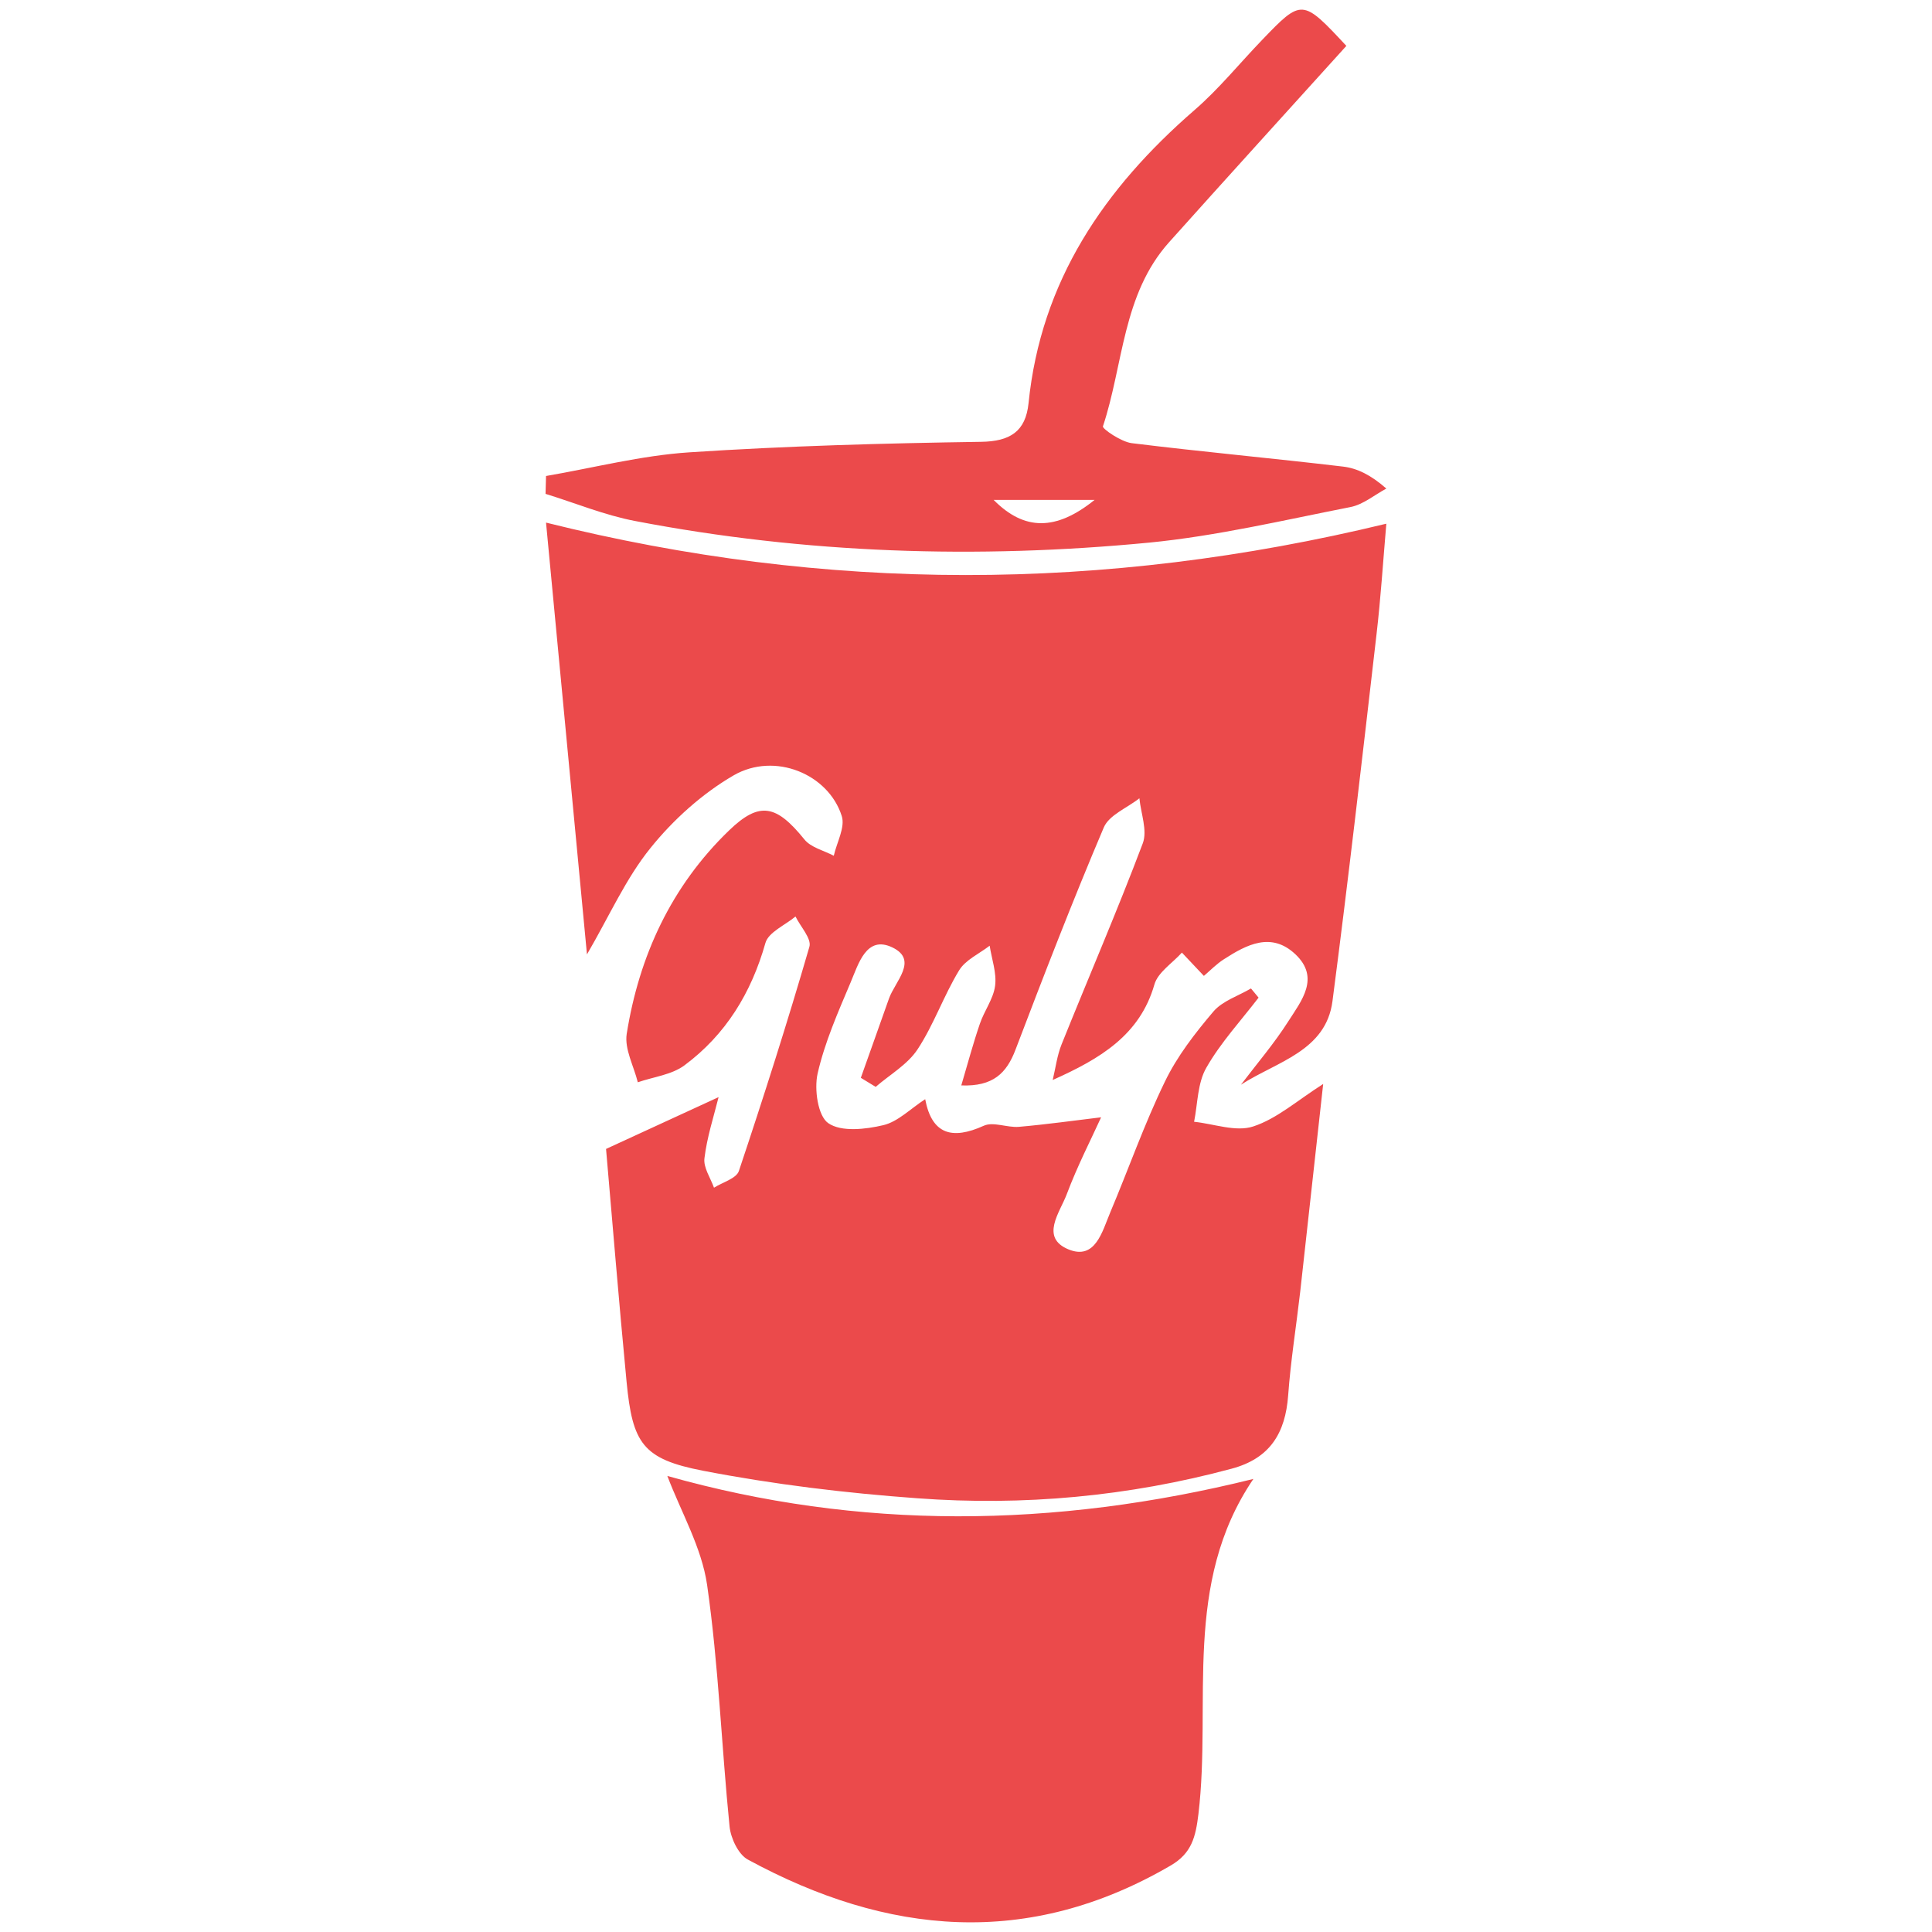 <?xml version="1.0" encoding="UTF-8" standalone="no"?>
<svg
   viewBox="0 0 16 16"
   version="1.1"
   id="svg4"
   sodipodi:docname="gulp.svg"
   width="16"
   height="16"
   inkscape:version="1.2.1 (9c6d41e410, 2022-07-14)"
   xmlns:inkscape="http://www.inkscape.org/namespaces/inkscape"
   xmlns:sodipodi="http://sodipodi.sourceforge.net/DTD/sodipodi-0.dtd"
   xmlns="http://www.w3.org/2000/svg"
   xmlns:svg="http://www.w3.org/2000/svg">
  <defs
     id="defs8" />
  <sodipodi:namedview
     id="namedview6"
     pagecolor="#ffffff"
     bordercolor="#666666"
     borderopacity="1.0"
     inkscape:showpageshadow="2"
     inkscape:pageopacity="0.0"
     inkscape:pagecheckerboard="0"
     inkscape:deskcolor="#d1d1d1"
     showgrid="false"
     inkscape:zoom="32"
     inkscape:cx="7.984375"
     inkscape:cy="8"
     inkscape:window-width="1366"
     inkscape:window-height="715"
     inkscape:window-x="-8"
     inkscape:window-y="-8"
     inkscape:window-maximized="1"
     inkscape:current-layer="svg4" />
  <path
     fill="#eb4a4b"
     fill-rule="evenodd"
     d="M 4.522,4.328 C 4.635,5.516 4.746,6.697 4.861,7.904 5.048,7.583 5.183,7.275 5.387,7.023 5.576,6.788 5.816,6.572 6.076,6.421 6.416,6.225 6.861,6.41 6.971,6.758 c 0.03,0.093 -0.041,0.218 -0.066,0.329 C 6.822,7.043 6.715,7.019 6.661,6.951 6.43,6.666 6.291,6.632 6.036,6.879 5.56,7.339 5.293,7.915 5.19,8.563 5.171,8.689 5.249,8.829 5.282,8.963 5.412,8.918 5.563,8.901 5.668,8.823 6.01,8.569 6.222,8.223 6.339,7.809 6.364,7.72 6.502,7.662 6.588,7.59 6.629,7.674 6.723,7.774 6.703,7.841 6.522,8.464 6.325,9.082 6.119,9.698 6.098,9.76 5.984,9.791 5.913,9.836 5.884,9.755 5.824,9.669 5.834,9.592 5.855,9.417 5.911,9.247 5.951,9.086 L 5.019,9.515 c 0.052,0.595 0.106,1.262 0.17,1.928 0.049,0.509 0.132,0.64 0.633,0.737 0.585,0.113 1.18,0.185 1.775,0.228 0.878,0.065 1.749,-0.015 2.603,-0.245 0.318,-0.085 0.445,-0.295 0.468,-0.607 0.021,-0.288 0.067,-0.573 0.1,-0.86 0.063,-0.565 0.125,-1.13 0.19,-1.719 -0.214,0.136 -0.383,0.288 -0.58,0.352 -0.144,0.047 -0.325,-0.022 -0.489,-0.039 C 9.919,9.14 9.917,8.97 9.99,8.843 10.109,8.634 10.276,8.454 10.423,8.262 l -0.063,-0.076 C 10.255,8.248 10.124,8.289 10.049,8.377 9.897,8.556 9.748,8.748 9.647,8.958 9.476,9.31 9.346,9.682 9.194,10.042 9.128,10.199 9.071,10.438 8.849,10.347 8.611,10.249 8.778,10.04 8.834,9.891 8.923,9.654 9.04,9.427 9.119,9.253 c -0.225,0.027 -0.452,0.059 -0.681,0.079 -0.097,0.008 -0.212,-0.045 -0.291,-0.009 C 7.884,9.442 7.717,9.394 7.662,9.103 7.54,9.182 7.437,9.289 7.316,9.318 7.168,9.353 6.968,9.376 6.86,9.302 6.773,9.243 6.742,9.021 6.771,8.891 6.83,8.632 6.94,8.383 7.044,8.137 7.109,7.985 7.174,7.741 7.392,7.847 7.607,7.952 7.412,8.128 7.362,8.27 7.285,8.489 7.206,8.708 7.129,8.926 L 7.252,9.001 C 7.37,8.899 7.516,8.816 7.599,8.69 7.734,8.485 7.815,8.246 7.943,8.036 7.996,7.949 8.109,7.899 8.196,7.832 8.213,7.943 8.255,8.057 8.241,8.164 8.227,8.272 8.151,8.371 8.115,8.478 8.06,8.638 8.016,8.802 7.961,8.989 8.224,8.999 8.336,8.888 8.41,8.693 8.645,8.076 8.883,7.46 9.141,6.853 9.185,6.749 9.335,6.691 9.436,6.611 9.448,6.736 9.504,6.878 9.464,6.984 9.253,7.543 9.015,8.093 8.792,8.648 8.754,8.742 8.742,8.845 8.718,8.944 9.112,8.768 9.44,8.572 9.56,8.154 9.589,8.052 9.709,7.977 9.788,7.889 l 0.182,0.193 c 0.055,-0.047 0.106,-0.1 0.166,-0.138 0.189,-0.122 0.393,-0.229 0.592,-0.041 0.206,0.195 0.05,0.385 -0.058,0.554 C 10.553,8.641 10.41,8.808 10.277,8.983 10.575,8.791 10.981,8.705 11.035,8.291 11.167,7.279 11.283,6.265 11.4,5.251 11.435,4.951 11.454,4.649 11.481,4.337 9.138,4.904 6.845,4.907 4.522,4.328 Z M 5.527,12.224 c 0.113,0.298 0.284,0.591 0.329,0.902 0.095,0.662 0.119,1.334 0.186,2.001 0.01,0.097 0.073,0.231 0.151,0.273 1.155,0.628 2.322,0.737 3.501,0.05 0.176,-0.102 0.208,-0.238 0.231,-0.428 0.11,-0.924 -0.135,-1.904 0.455,-2.774 -1.654,0.41 -3.268,0.423 -4.854,-0.025 z M 9.515,4.494 C 10.076,4.439 10.63,4.308 11.185,4.199 11.29,4.178 11.383,4.099 11.481,4.046 11.352,3.933 11.24,3.878 11.122,3.864 10.54,3.795 9.955,3.742 9.372,3.67 9.284,3.659 9.127,3.55 9.134,3.531 9.304,3.019 9.295,2.439 9.681,2.007 10.169,1.462 10.661,0.921 11.15,0.38 10.786,-0.011 10.781,-0.012 10.452,0.331 10.266,0.524 10.095,0.736 9.893,0.911 9.145,1.56 8.62,2.327 8.518,3.339 8.494,3.572 8.367,3.656 8.123,3.659 7.318,3.671 6.512,3.693 5.709,3.746 5.311,3.772 4.918,3.874 4.522,3.942 l -0.004,0.148 c 0.247,0.076 0.49,0.177 0.743,0.225 1.408,0.27 2.829,0.316 4.253,0.179 z M 9.065,4.14 c -0.319,0.257 -0.582,0.257 -0.836,0 z"
     clip-rule="evenodd"
     id="path2"
     style="stroke-width:0.129" />
</svg>

